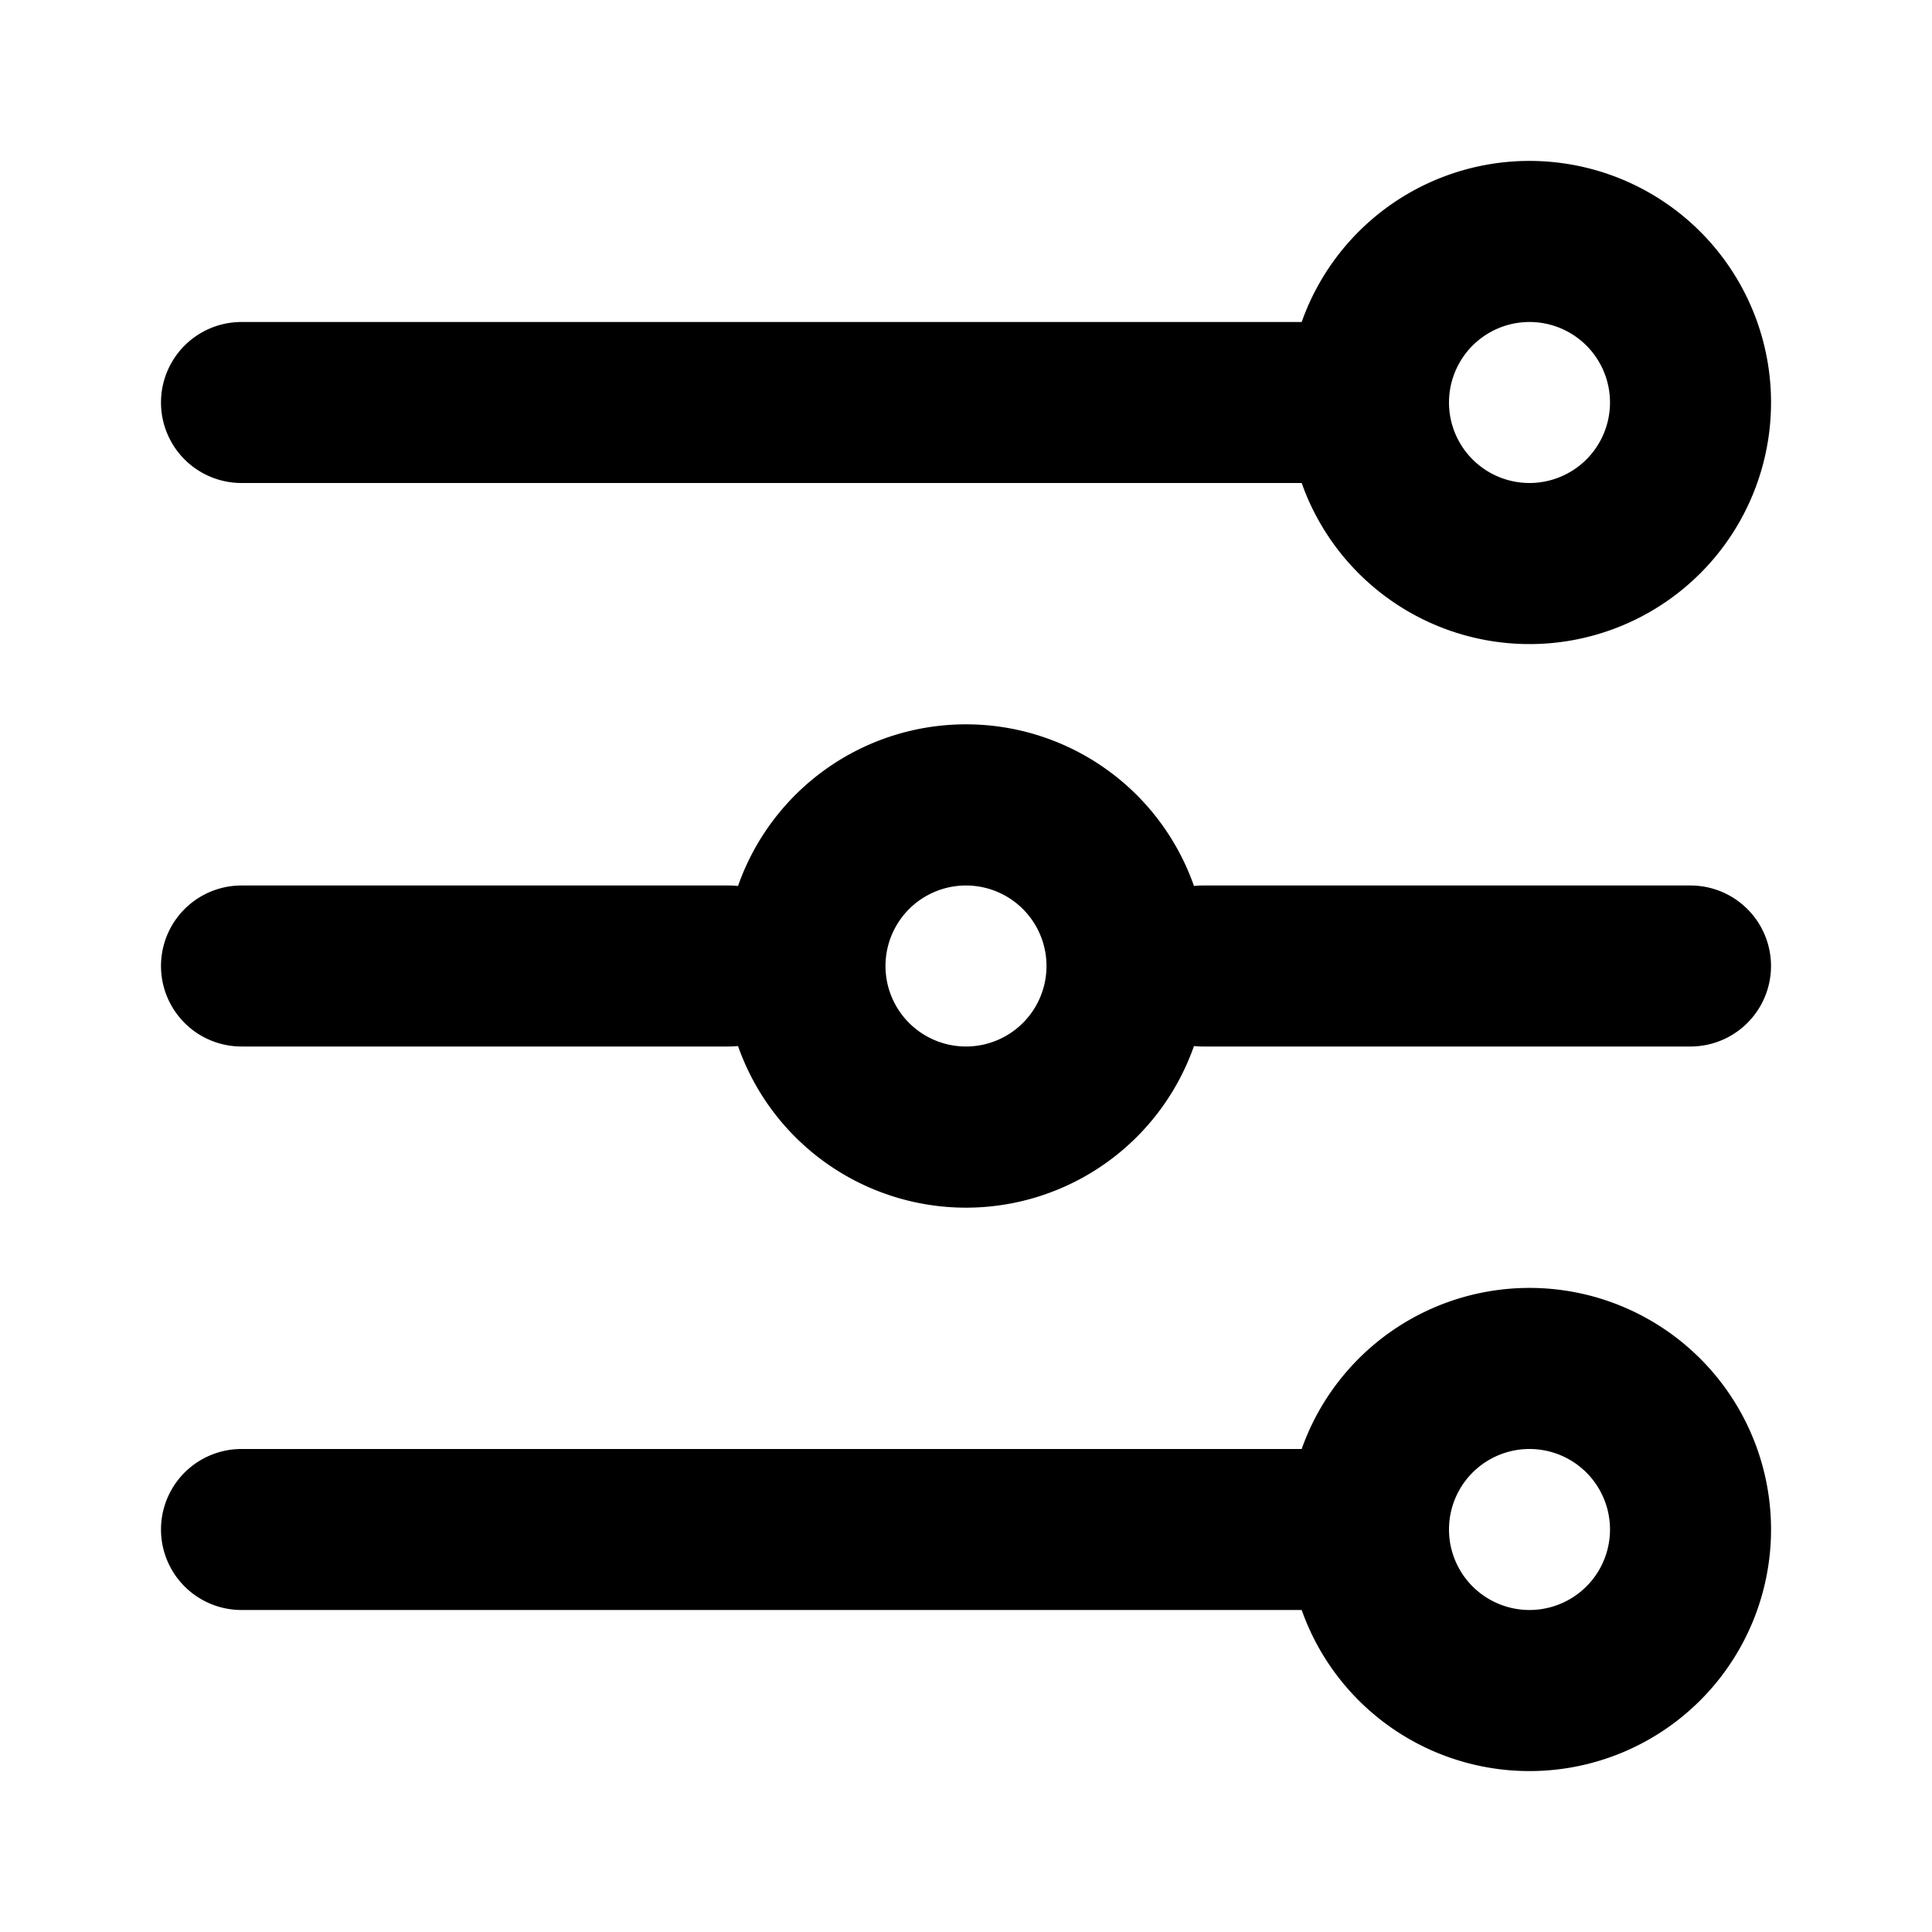 <svg viewBox="0 0 24 24" xmlns="http://www.w3.org/2000/svg">
  <path d="M16.17 20H3a1 1 0 0 1 0-2h13.17a3.001 3.001 0 1 1 0 2zm0-14H3a1 1 0 1 1 0-2h13.17a3.001 3.001 0 1 1 0 2zm-1.338 6.994a3.001 3.001 0 0 1-5.664 0 1.01 1.01 0 0 1-.114.006H3a1 1 0 0 1 0-2h6.054c.039 0 .077.002.114.006a3.001 3.001 0 0 1 5.664 0 1.01 1.01 0 0 1 .114-.006H21a1 1 0 0 1 0 2h-6.054a1.01 1.01 0 0 1-.114-.006zM12 13a1 1 0 1 0 0-2 1 1 0 0 0 0 2zm7-7a1 1 0 1 0 0-2 1 1 0 0 0 0 2zm0 14a1 1 0 1 0 0-2 1 1 0 0 0 0 2z" id="a"/>
</svg>
